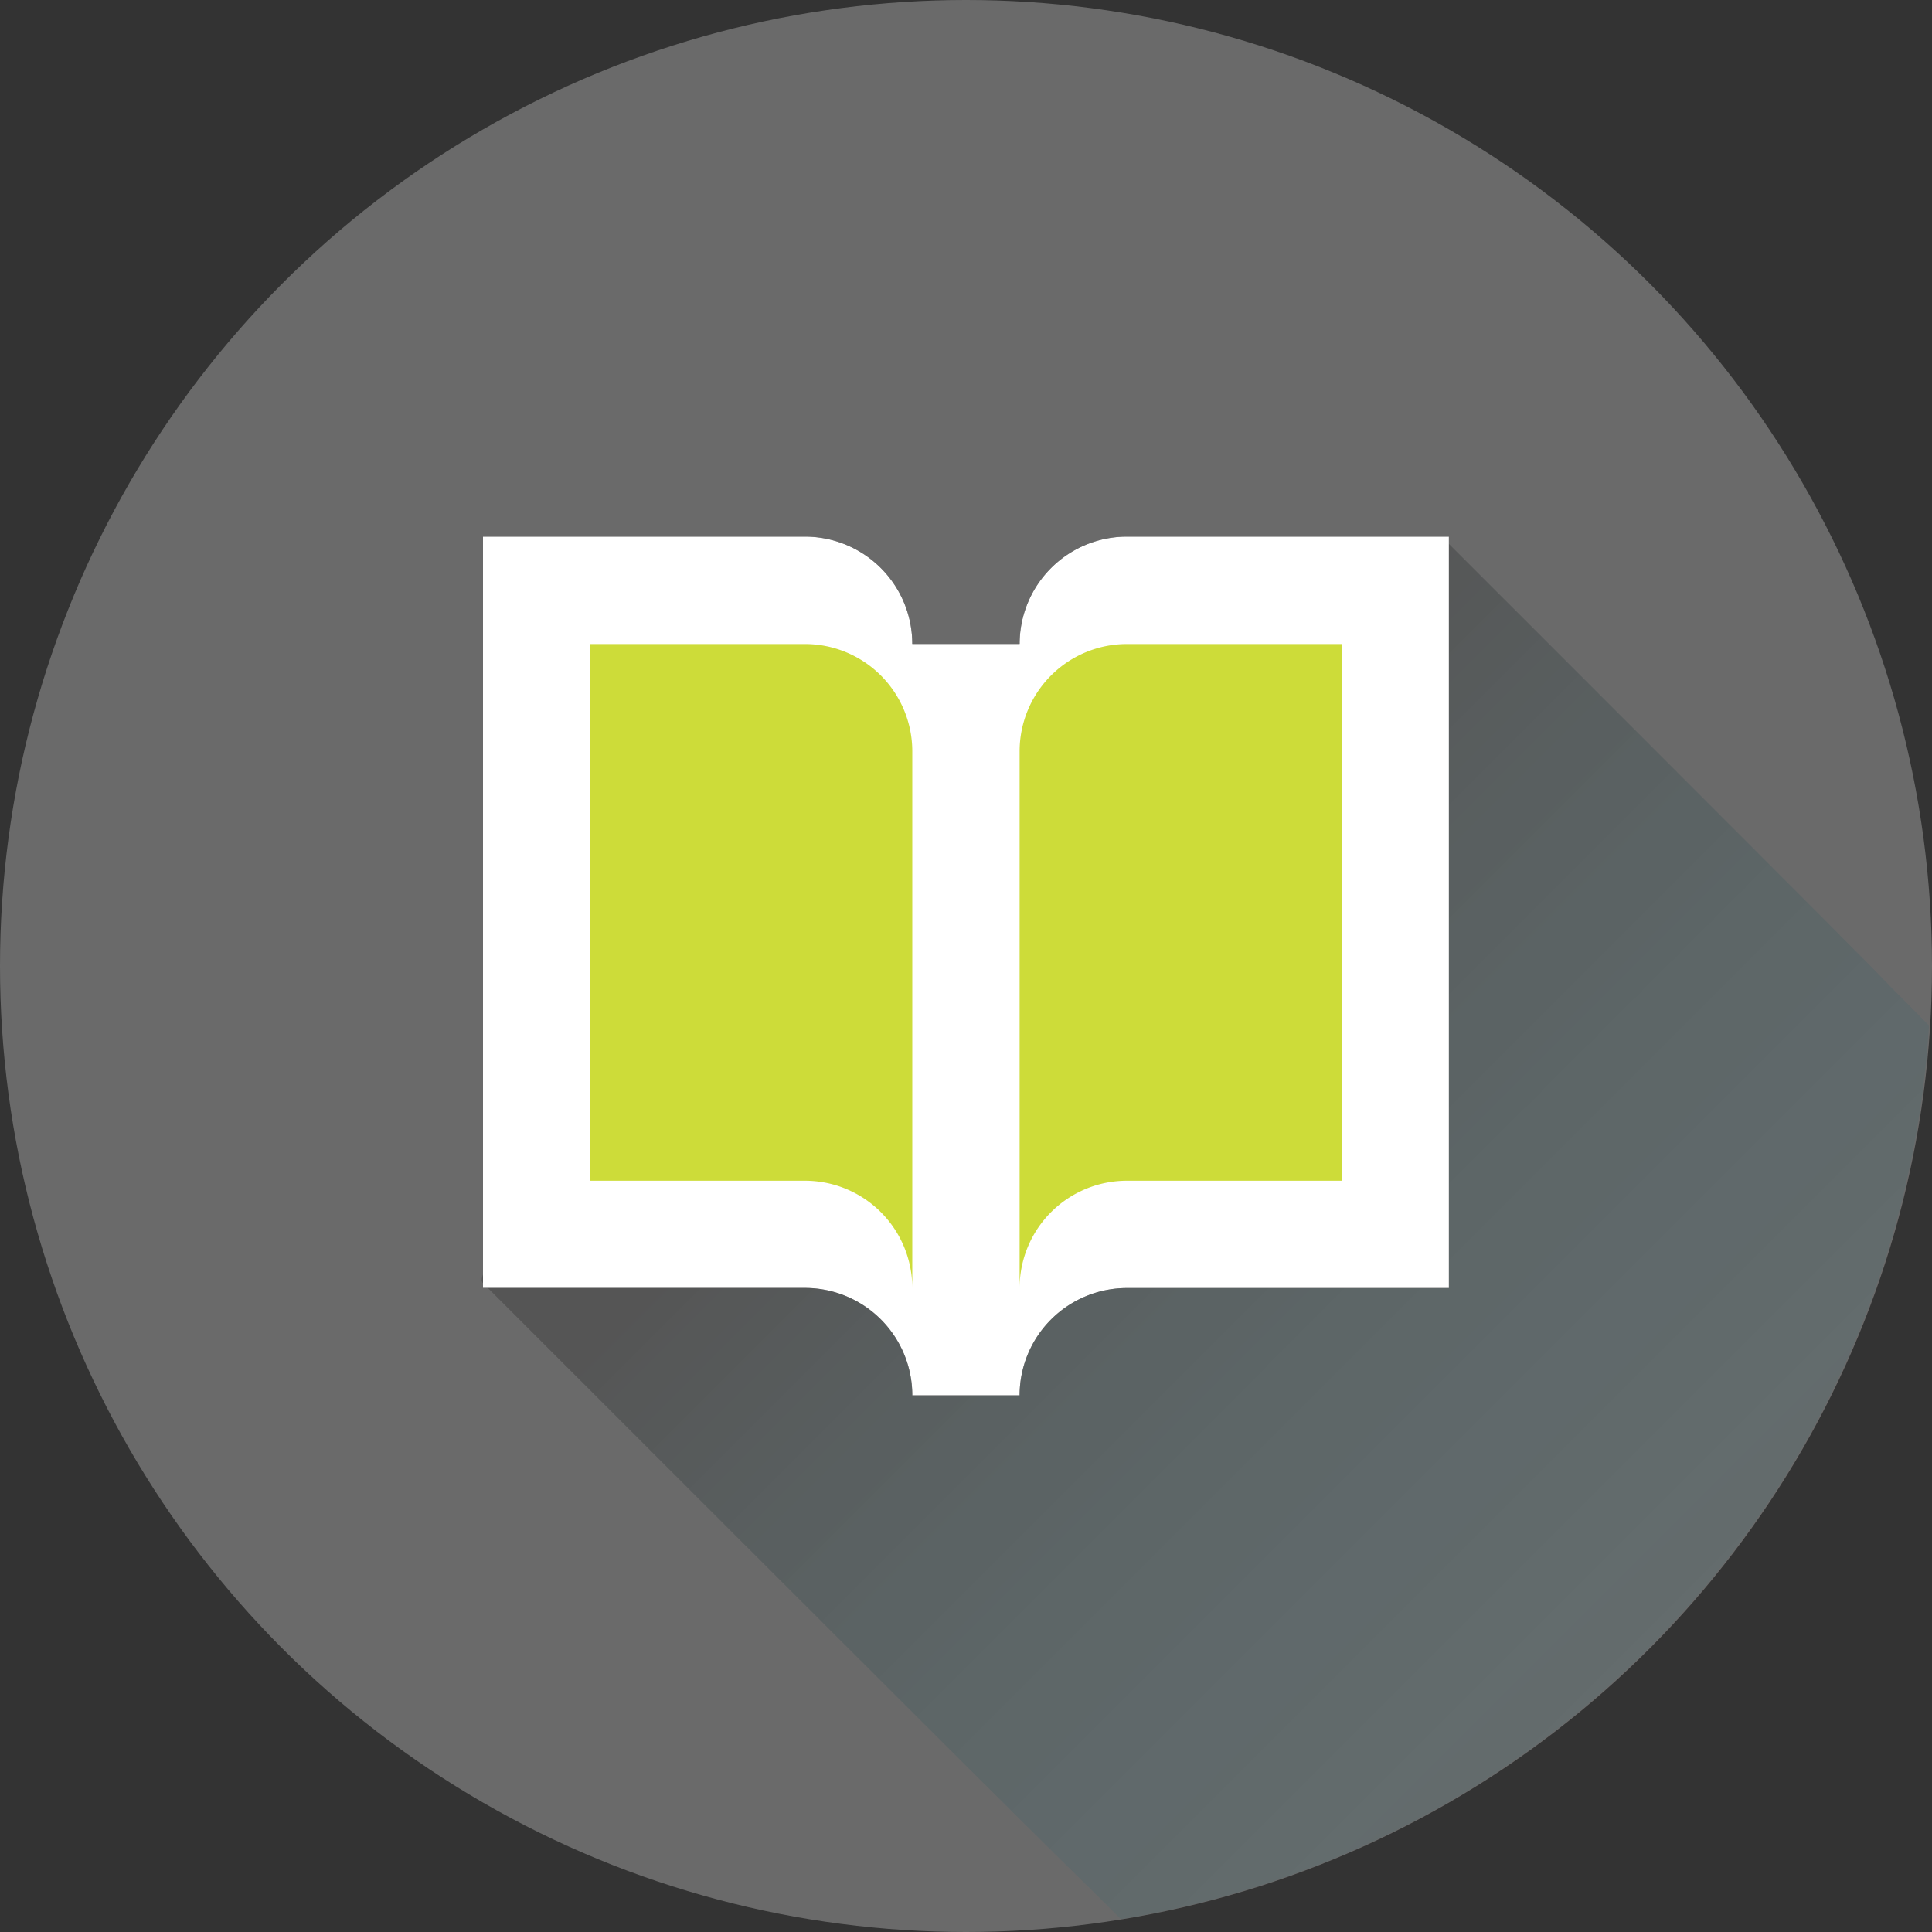 <?xml version="1.0" encoding="UTF-8" standalone="no"?>
<!-- Created with Inkscape (http://www.inkscape.org/) -->

<svg
   xmlns:dc="http://purl.org/dc/elements/1.1/"
   xmlns:cc="http://creativecommons.org/ns#"
   xmlns:rdf="http://www.w3.org/1999/02/22-rdf-syntax-ns#"
   xmlns:svg="http://www.w3.org/2000/svg"
   xmlns="http://www.w3.org/2000/svg"
   xmlns:xlink="http://www.w3.org/1999/xlink"
   xmlns:sodipodi="http://sodipodi.sourceforge.net/DTD/sodipodi-0.dtd"
   xmlns:inkscape="http://www.inkscape.org/namespaces/inkscape"
   sodipodi:docname="CoolReader.svg"
   inkscape:version="0.91 r13725"
   version="1.1"
   id="svg2"
   viewBox="0 0 20 20"
   height="5.644mm"
   width="5.644mm"
   inkscape:export-filename="/home/juergen/Schreibtisch/qdad.png"
   inkscape:export-xdpi="648"
   inkscape:export-ydpi="648">
  <rect x="0" y="0" width="20" height="20" fill="#333333" stroke="none"/>
  <sodipodi:namedview
     inkscape:snap-to-guides="true"
     inkscape:snap-grids="true"
     inkscape:window-maximized="1"
     inkscape:window-y="27"
     inkscape:window-x="0"
     inkscape:window-height="1016"
     inkscape:window-width="1920"
     inkscape:guide-bbox="true"
     showguides="true"
     fit-margin-bottom="0"
     fit-margin-right="0"
     fit-margin-left="0"
     fit-margin-top="0"
     showgrid="true"
     inkscape:current-layer="layer1"
     inkscape:document-units="px"
     inkscape:cy="11.416707"
     inkscape:cx="0.74469569"
     inkscape:zoom="31.678384"
     inkscape:pageshadow="2"
     inkscape:pageopacity="0.0"
     borderopacity="1.0"
     bordercolor="#666666"
     pagecolor="#ffffff"
     id="base">
    <inkscape:grid
       type="xygrid"
       id="grid4138" />
    <sodipodi:guide
       position="10,18"
       orientation="0,1"
       id="guide4140" />
    <sodipodi:guide
       position="10,2"
       orientation="0,1"
       id="guide4142" />
    <sodipodi:guide
       position="2,10"
       orientation="1,0"
       id="guide4144" />
    <sodipodi:guide
       position="0,0"
       orientation="0,20"
       id="guide4146" />
    <sodipodi:guide
       position="20,0"
       orientation="-20,0"
       id="guide4148" />
    <sodipodi:guide
       position="20,20"
       orientation="0,-20"
       id="guide4150" />
    <sodipodi:guide
       position="0,20"
       orientation="20,0"
       id="guide4152" />
    <sodipodi:guide
       position="18,10"
       orientation="1,0"
       id="guide4154" />
    <sodipodi:guide
       position="10,10"
       orientation="-0.707,0.707"
       id="guide4156" />
    <sodipodi:guide
       position="10,10"
       orientation="0.707,0.707"
       id="guide4158" />
    <sodipodi:guide
       position="4,10"
       orientation="1,0"
       id="guide4160" />
    <sodipodi:guide
       position="16,10"
       orientation="1,0"
       id="guide4162" />
    <sodipodi:guide
       position="10,16"
       orientation="0,1"
       id="guide4164" />
    <sodipodi:guide
       position="10,4"
       orientation="0,1"
       id="guide4166" />
    <sodipodi:guide
       position="10,15"
       orientation="0,1"
       id="guide4168" />
    <sodipodi:guide
       position="10,5"
       orientation="0,1"
       id="guide4170" />
    <sodipodi:guide
       position="5,10"
       orientation="1,0"
       id="guide4172" />
    <sodipodi:guide
       position="15,10"
       orientation="1,0"
       id="guide4174" />
  </sodipodi:namedview>
  <defs
     id="defs4">
    <linearGradient
       inkscape:collect="always"
       id="linearGradient32429">
      <stop
         style="stop-color:#000000;stop-opacity:0.2"
         offset="0"
         id="stop32431" />
      <stop
         style="stop-color:#00bcd4;stop-opacity:0;"
         offset="1"
         id="stop32433" />
    </linearGradient>
    <clipPath
       id="clipPath12478"
       clipPathUnits="userSpaceOnUse">
      <circle
         r="10"
         cy="10"
         cx="10"
         id="circle12480"
         style="opacity:1;fill:#2196f3;fill-opacity:1;stroke:none;stroke-width:0.051;stroke-miterlimit:4;stroke-dasharray:none;stroke-opacity:1" />
    </clipPath>
    <clipPath
       clipPathUnits="userSpaceOnUse"
       id="clipPath13251">
      <circle
         r="10"
         cy="10"
         cx="10"
         id="circle13253"
         style="opacity:1;fill:#2196f3;fill-opacity:1;stroke:none;stroke-width:0.051;stroke-miterlimit:4;stroke-dasharray:none;stroke-opacity:1"
         inkscape:export-filename="/home/juergen/path4136.png"
         inkscape:export-xdpi="648"
         inkscape:export-ydpi="648" />
    </clipPath>
    <clipPath
       id="clipPath5054"
       clipPathUnits="userSpaceOnUse">
      <circle
         r="10"
         cy="10"
         cx="10"
         id="circle5056"
         style="opacity:1;fill:#2196f3;fill-opacity:1;stroke:none;stroke-width:0.051;stroke-miterlimit:4;stroke-dasharray:none;stroke-opacity:1"
         inkscape:export-filename="/home/juergen/path4136.png"
         inkscape:export-xdpi="648"
         inkscape:export-ydpi="648" />
    </clipPath>
    <clipPath
       clipPathUnits="userSpaceOnUse"
       id="clipPath5149">
      <circle
         r="10"
         cy="10"
         cx="10"
         id="circle5151"
         style="opacity:1;fill:#3f51b5;fill-opacity:1;stroke:none;stroke-width:0.051;stroke-miterlimit:4;stroke-dasharray:none;stroke-opacity:1"
         inkscape:export-filename="/home/juergen/Schreibtisch/qqq.png"
         inkscape:export-xdpi="648"
         inkscape:export-ydpi="648" />
    </clipPath>
    <linearGradient
       inkscape:collect="always"
       xlink:href="#linearGradient32429"
       id="linearGradient32435"
       x1="10"
       y1="10"
       x2="20"
       y2="20"
       gradientUnits="userSpaceOnUse" />
  </defs>
  <g
     inkscape:label="Hintergrund"
     inkscape:groupmode="layer"
     id="layer1"
     transform="translate(1058.143,-861.934)">
    <circle
       inkscape:export-ydpi="648"
       inkscape:export-xdpi="648"
       inkscape:export-filename="/home/thomas/Programme/android/BlueIconsMinimal/app/src/main/res/drawable-xxhdpi/a222.png"
       style="opacity:1;fill:#6a6a6a;fill-opacity:1;stroke:none;stroke-width:0.051;stroke-miterlimit:4;stroke-dasharray:none;stroke-opacity:1"
       id="path4136-7"
       cx="-1048.143"
       cy="871.934"
       r="10" />
    <path
       style="opacity:1;fill:url(#linearGradient32435);fill-opacity:1;stroke:none;stroke-width:0.051;stroke-miterlimit:4;stroke-dasharray:none;stroke-opacity:1"
       d="M 14.885 5.615 C 14.045 5.747 9.412 8.883 9.412 8.883 C 9.412 8.883 4.716 12.999 5 13.283 C 11.461 19.744 10.518 18.791 11.604 19.867 A 10 10 0 0 0 19.969 10.615 C 18.801 9.44 20.874 11.505 15 5.631 C 14.98 5.611 14.941 5.606 14.885 5.615 z "
       transform="translate(-1058.143,861.934)"
       id="path4136" />
  </g>
  <g
     style="display:inline"
     inkscape:groupmode="layer"
     id="layer2"
     inkscape:label="Icon">
    <path
       d="m 4,4.033 12,0 0,11.933 -12,0 z"
       id="path4"
       inkscape:connector-curvature="0"
       style="fill:none" />
    <path
       style="fill:none"
       inkscape:connector-curvature="0"
       id="path9754"
       d="m 19,19.033 12,0 0,11.933 -12,0 z" />
    <path
       inkscape:connector-curvature="0"
       d="m 9.444,13.333 0,-5.556 A 1.111,1.111 0 0 0 8.333,6.667 l -2.222,0 0,5.556 2.222,0 a 1.111,1.111 0 0 1 1.111,1.111 m 1.111,-5.556 0,5.556 a 1.111,1.111 0 0 1 1.111,-1.111 l 2.222,0 0,-5.556 -2.222,0 a 1.111,1.111 0 0 0 -1.111,1.111 m 4.444,5.556 -3.333,0 a 1.111,1.111 0 0 0 -1.111,1.111 l -1.111,0 A 1.111,1.111 0 0 0 8.333,13.333 l -3.333,0 0,-7.778 3.333,0 a 1.111,1.111 0 0 1 1.111,1.111 l 1.111,0 a 1.111,1.111 0 0 1 1.111,-1.111 l 3.333,0 0,7.778 z"
       id="path4238" />
    <path
       inkscape:connector-curvature="0"
       id="path4249"
       d="m 5.619,6.174 0,6.503 2.778,-0.063 0.821,0.694 0.947,0.379 0.821,-0.379 0.505,-0.316 2.778,-0.253 L 14.331,5.858 11.112,6.237 10.354,7.247 9.786,7.121 8.713,6.3 Z"
       style="fill:#cddc39;fill-rule:evenodd;stroke:none;stroke-width:1px;stroke-linecap:butt;stroke-linejoin:miter;stroke-opacity:1" />
    <path
       style="fill:#ffffff"
       id="path4247"
       d="m 9.444,13.333 0,-5.556 A 1.111,1.111 0 0 0 8.333,6.667 l -2.222,0 0,5.556 2.222,0 a 1.111,1.111 0 0 1 1.111,1.111 m 1.111,-5.556 0,5.556 a 1.111,1.111 0 0 1 1.111,-1.111 l 2.222,0 0,-5.556 -2.222,0 a 1.111,1.111 0 0 0 -1.111,1.111 m 4.444,5.556 -3.333,0 a 1.111,1.111 0 0 0 -1.111,1.111 l -1.111,0 A 1.111,1.111 0 0 0 8.333,13.333 l -3.333,0 0,-7.778 3.333,0 a 1.111,1.111 0 0 1 1.111,1.111 l 1.111,0 a 1.111,1.111 0 0 1 1.111,-1.111 l 3.333,0 0,7.778 z"
       inkscape:connector-curvature="0" />
  </g>
</svg>
